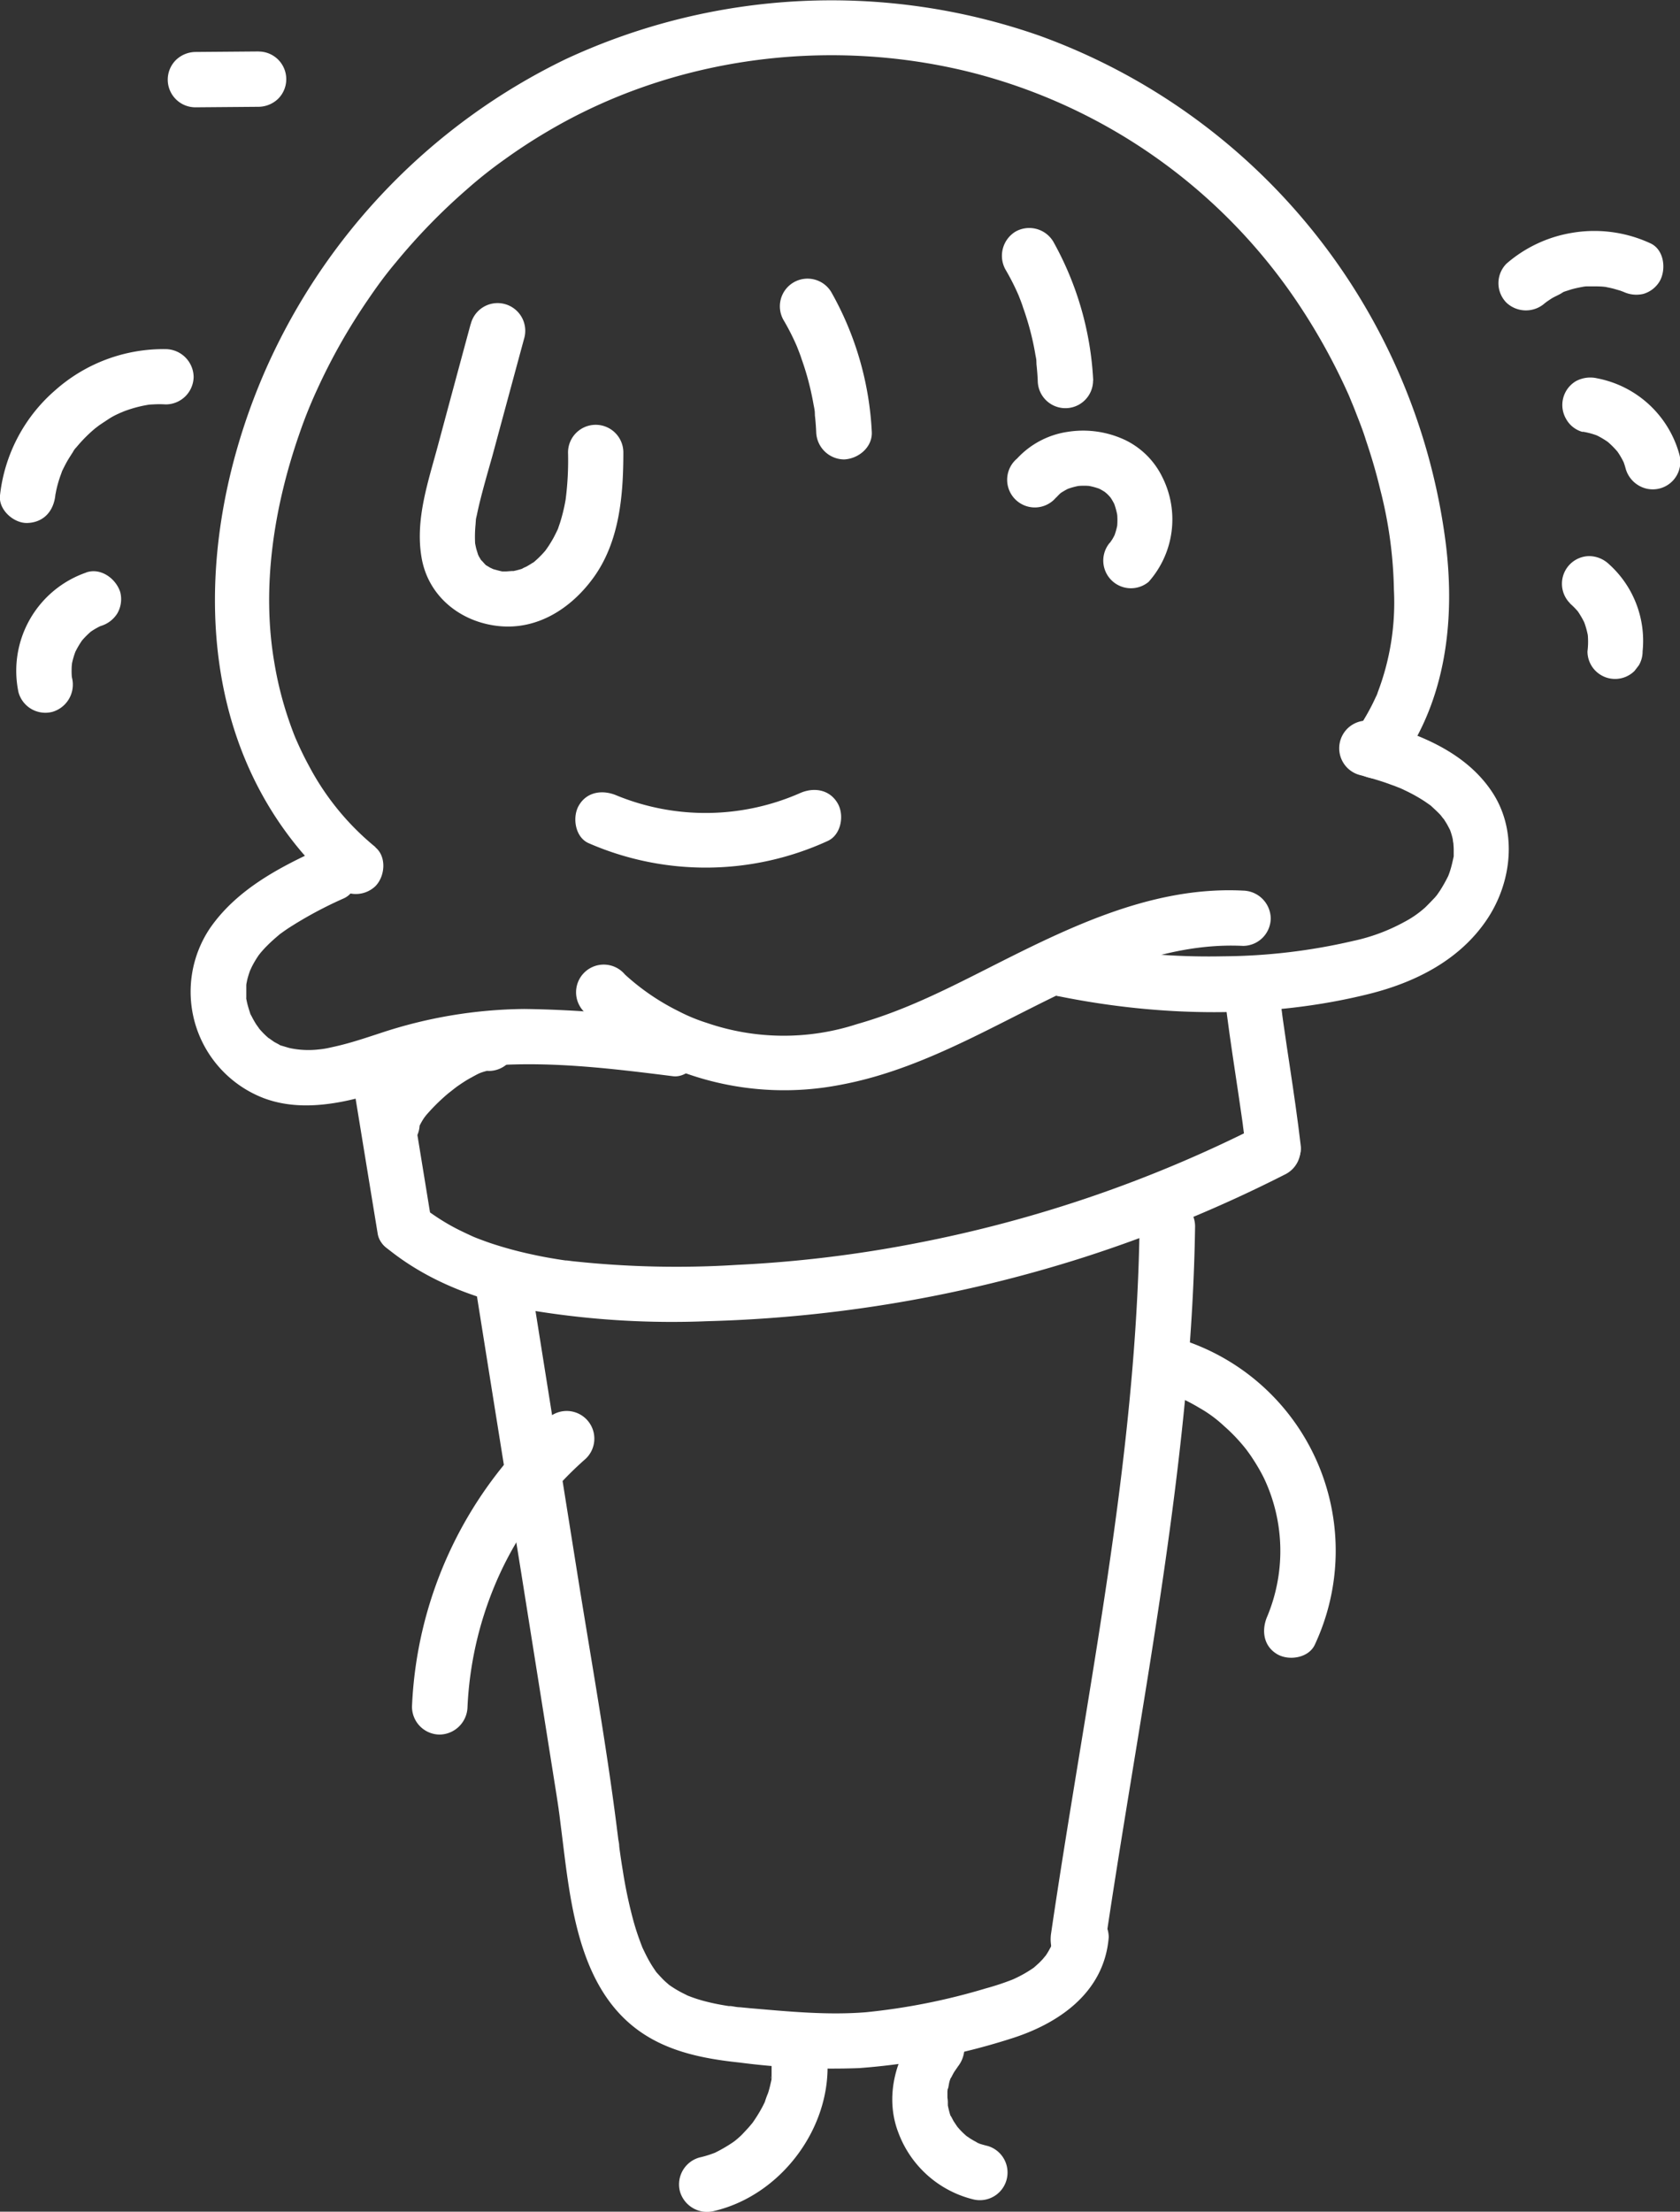 <svg id="Layer_1" data-name="Layer 1" xmlns="http://www.w3.org/2000/svg" viewBox="0 0 258.73 340.44"><rect x="0" y="0" width="258.73" height="340.44" fill="#333333" stroke="none"/><defs><style>.cls-1{fill:#fff;}</style></defs><path class="cls-1" d="M57.83,130.4A40.59,40.59,0,0,1,47.6,117.92c-.65-1.19-1.25-2.41-1.8-3.65-.06-.12-.43-1-.2-.43l-.34-.84c-.27-.71-.53-1.41-.77-2.12A54.47,54.47,0,0,1,42.25,102c-2-11.6-.07-23.94,3.84-35.18A71.29,71.29,0,0,1,48.82,60q1.63-3.57,3.56-7c1.29-2.28,2.68-4.51,4.15-6.67,1.65-2.42,2.81-4,4.43-5.93A93.76,93.76,0,0,1,71.91,29.14a68.22,68.22,0,0,1,5.79-4.59q3.19-2.3,6.57-4.29c19.35-11.46,43-14.52,64.64-9.28A86,86,0,0,1,200,46.83a95.29,95.29,0,0,1,7.75,14.07l.41,1c.28.65.54,1.32.8,2,.5,1.27,1,2.55,1.39,3.83.85,2.51,1.59,5,2.21,7.61a66.12,66.12,0,0,1,2.11,15.42,38.8,38.8,0,0,1-2.51,15.86c0,.13-.42,1-.16.41-.12.27-.24.53-.37.8-.28.6-.59,1.19-.91,1.77s-.66,1.15-1,1.7c-.16.25-.33.5-.5.74,0,0-.83,1.14-.39.58-1.41,1.81-1.77,4.25,0,6,1.47,1.47,4.6,1.82,6,0,7.77-10,9.36-22.82,7.81-35.11a96,96,0,0,0-62.51-78A97,97,0,0,0,87.09,9.12,96.41,96.41,0,0,0,40.94,56.83c-10.31,23.41-12.12,52.71,4.86,73.53a43.57,43.57,0,0,0,6,6.06,4.37,4.37,0,0,0,6,0c1.51-1.51,1.78-4.55,0-6"/><path class="cls-1" d="M48.73,130.9c-6.17,2.84-12.36,6.21-16.34,11.9a17.54,17.54,0,0,0,8.29,26.26c4,1.48,8.24,1.27,12.3.46s7.63-2.27,11.44-3.4A51.91,51.91,0,0,1,76,164c9.24-.63,18.48.51,27.64,1.66,2.22.28,4.35-2.16,4.26-4.26-.12-2.55-1.88-4-4.26-4.26a173.66,173.66,0,0,0-22.88-1.83,72.18,72.18,0,0,0-22.2,3.72c-1.62.53-3.24,1.07-4.88,1.53-.89.25-1.79.47-2.69.66a13.53,13.53,0,0,1-2,.33,13.78,13.78,0,0,1-4.36-.22c-.39-.1-.78-.23-1.17-.34-1.35-.41.49.36-.5-.21-.22-.13-.45-.24-.68-.37s-1.37-1-.7-.44a12.4,12.4,0,0,1-1.39-1.32c-.17-.19-.34-.39-.5-.59.56.7-.19-.31-.24-.39a15.33,15.33,0,0,1-.92-1.69c.31.68,0,.1,0,0-.16-.49-.32-1-.44-1.48-.06-.24-.11-.5-.16-.75-.25-1.15,0,.79,0-.39,0-.64,0-1.27,0-1.91-.07.86,0,0,.06-.2a8.08,8.08,0,0,1,.24-1c.11-.38.24-.75.38-1.12-.27.69.11-.2.21-.39a15.75,15.75,0,0,1,1.23-2c-.45.62.06-.06.19-.2.3-.35.61-.69.93-1,.56-.57,1.16-1.09,1.77-1.61s.24-.19.09-.08c.44-.33.89-.64,1.34-.95A62.12,62.12,0,0,1,53,138.26c2.09-1,2.6-4,1.52-5.83-1.25-2.14-3.72-2.49-5.82-1.53"/><path class="cls-1" d="M90.23,156a45.35,45.35,0,0,0,39.12,11c14.34-2.64,26.56-11.12,39.78-16.69,7.07-3,14.61-5.09,22.31-4.71a4.28,4.28,0,0,0,4.26-4.26,4.35,4.35,0,0,0-4.26-4.25c-14.64-.74-28,6.25-40.64,12.64-6.22,3.14-12.1,6-18.79,7.9a36.47,36.47,0,0,1-23.16-.18,26.79,26.79,0,0,1-4.33-1.79,35.57,35.57,0,0,1-8.27-5.65,4.26,4.26,0,1,0-6,6"/><path class="cls-1" d="M163,153.34c15.57,3.16,32.36,3.52,47.86-.35,7.1-1.77,13.91-5.19,18.1-11.4,3.89-5.74,4.79-13.67.86-19.64-4.06-6.16-11.24-9-18.09-10.85a4.26,4.26,0,1,0-2.27,8.21q1.94.51,3.84,1.14l1.53.55s1.29.52.48.18c.37.15.74.32,1.1.5a24.12,24.12,0,0,1,3.1,1.74l.8.56c.58.43-.7-.65.19.17.46.43.93.85,1.36,1.32.07.09.81,1.06.28.31.15.21.29.41.42.63a8.37,8.37,0,0,1,.48.82c.1.17.46.93.15.2a11,11,0,0,1,.55,1.77c0,.2.16,1.08.08.31,0,.41.06.82.06,1.24s0,.55,0,.82c0,1.24.2-.69-.06.52-.12.55-.24,1.09-.4,1.63s-.26.81-.42,1.2c.08-.19.3-.59-.08.15a23.05,23.05,0,0,1-1.17,2.05c-.2.29-.4.59-.62.88.37-.48-.08.08-.14.14-.49.52-1,1.05-1.49,1.53a15.55,15.55,0,0,1-3.22,2.24,28.89,28.89,0,0,1-7.9,2.93,90.4,90.4,0,0,1-19.91,2.36,105,105,0,0,1-23.19-2.07c-2.18-.44-4.7.63-5.24,3-.48,2.12.64,4.76,3,5.23"/><path class="cls-1" d="M123.17,122.1a36.15,36.15,0,0,1-28.19.35c-2.11-.91-4.57-.63-5.83,1.53-1.05,1.79-.6,4.91,1.53,5.82a45.1,45.1,0,0,0,36.79-.35c2.09-.95,2.6-4,1.52-5.82-1.26-2.15-3.72-2.48-5.82-1.53"/><path class="cls-1" d="M134.26,66.46a48.52,48.52,0,0,0-6.15-21.34,4.26,4.26,0,1,0-7.35,4.3,36.28,36.28,0,0,1,2.13,4.28c-.41-1,.14.39.21.57s.24.64.35,1c.29.8.55,1.62.79,2.44a43.67,43.67,0,0,1,1.07,4.66,9.66,9.66,0,0,1,.19,1.18c-.06-1.11,0,.16,0,.4.1.84.16,1.7.2,2.55A4.34,4.34,0,0,0,130,70.72c2.21-.1,4.39-1.88,4.26-4.26"/><path class="cls-1" d="M168.36,58.53a48.79,48.79,0,0,0-6.15-21.34,4.31,4.31,0,0,0-5.83-1.53,4.36,4.36,0,0,0-1.53,5.83A36.28,36.28,0,0,1,157,45.77c-.4-1,.14.39.21.57s.24.64.35,1c.29.81.55,1.62.79,2.44a41.4,41.4,0,0,1,1.08,4.66c.06.39.17.79.19,1.18-.06-1.11,0,.16,0,.4.09.84.16,1.7.2,2.55a4.26,4.26,0,0,0,8.52,0"/><path class="cls-1" d="M73.28,198.45q3.48,21.86,7,43.72l3.39,21.3q.89,5.61,1.78,11.21c.21,1.27.4,2.54.59,3.81.12.83,0,.15,0,0l.15,1.14c.08.65.16,1.31.25,2,1.32,10.43,2.38,23.58,11.39,30.54,4.64,3.59,10.39,4.72,16.11,5.32a110.32,110.32,0,0,0,18.34.85,101.12,101.12,0,0,0,23.23-4.48c7.55-2.33,14.56-7.16,15.24-15.66a4.27,4.27,0,0,0-4.25-4.26,4.36,4.36,0,0,0-4.26,4.26c-.11,1.33.13-.4-.06.35-.07.28-.15.56-.24.83-.22.71.47-.77-.14.37-.14.25-.27.5-.42.75s-.31.49-.48.73c.37-.51-.2.21-.3.32s-.4.43-.61.63-.89.79-.74.67a19.28,19.28,0,0,1-3.29,1.85,40.16,40.16,0,0,1-4.14,1.37,97.79,97.79,0,0,1-18.46,3.67c-5.91.48-11.85-.11-17.74-.61l-1.68-.16c-.35,0-.7-.07-1-.12s-1.09-.15-.32,0c-1.21-.18-2.42-.39-3.61-.69a22.35,22.35,0,0,1-3.39-1.1c.7.3-.51-.27-.74-.4a17.1,17.1,0,0,1-1.82-1.12c-.54-.38.45.39-.06-.05-.25-.22-.5-.43-.74-.66s-.75-.78-1.11-1.18c-.88-1,.28.42-.12-.15l-.4-.59a18.36,18.36,0,0,1-1-1.71c-.23-.44-.44-.89-.66-1.34-.35-.73-.09-.2,0,0-.12-.3-.24-.6-.35-.91a37.21,37.21,0,0,1-1.16-3.62,70.7,70.7,0,0,1-1.54-7.36c-.21-1.25-.39-2.49-.56-3.74.1.73,0,0,0-.1,0-.34-.09-.68-.14-1-.08-.67-.17-1.34-.25-2-1.64-12.9-3.95-25.73-6-38.56q-3.69-23.13-7.37-46.24c-.36-2.28-3.2-3.54-5.24-3-2.42.67-3.33,3-3,5.24"/><path class="cls-1" d="M175.5,188.8c-.41,28.74-5.28,56.83-9.9,85.11-1.29,7.9-2.57,15.8-3.73,23.72-.32,2.19.54,4.68,3,5.24,2,.46,4.89-.62,5.24-3,4.24-28.87,9.95-57.55,12.6-86.64.74-8.13,1.22-16.28,1.34-24.45a4.26,4.26,0,1,0-8.52,0"/><path class="cls-1" d="M162.65,76.6c.21-.23.43-.46.66-.67s.62-.5,0,0-.1.08,0,0A9.42,9.42,0,0,1,165,75l-1,.43a10.37,10.37,0,0,1,2.74-.73l-1.14.15a10.68,10.68,0,0,1,2.65,0l-1.13-.15a10.65,10.65,0,0,1,2.55.67l-1-.43a9.47,9.47,0,0,1,1.41.74c.11.07.21.15.32.21.4.23-.76-.63-.42-.32s.44.37.64.57.34.37.51.56c.4.43-.33-.42-.32-.42s.19.27.22.31a9.33,9.33,0,0,1,.81,1.49c-.15-.34-.29-.68-.43-1a10.83,10.83,0,0,1,.74,2.73L172,78.65a11.25,11.25,0,0,1,0,2.84c.05-.38.11-.76.16-1.13a11.29,11.29,0,0,1-.71,2.54l.42-1a9.88,9.88,0,0,1-.65,1.25l-.38.54c.73-1.15.33-.43.06-.13a4.26,4.26,0,0,0,6,6A14.48,14.48,0,0,0,179,73.43a12.32,12.32,0,0,0-5.64-5.66,15.19,15.19,0,0,0-8.91-1.3,13.22,13.22,0,0,0-7.81,4.11,4.26,4.26,0,1,0,6,6"/><path class="cls-1" d="M25.56,53.74A25.12,25.12,0,0,0,8.47,60.1,25,25,0,0,0,0,76.25c-.26,2.22,2.14,4.35,4.26,4.25,2.53-.11,4-1.88,4.26-4.25.11-1-.18.81,0-.06.07-.29.11-.58.18-.87a17.59,17.59,0,0,1,.48-1.72c.09-.28.2-.56.3-.84.3-.88-.35.7,0-.07.26-.54.52-1.07.81-1.59s.61-1,.94-1.52a3.13,3.13,0,0,1,.52-.73c-.37.47-.41.52-.12.16l.19-.23a22.7,22.7,0,0,1,2.62-2.66c.1-.08.88-.75.38-.33s.3-.21.41-.29c.49-.34,1-.67,1.5-1s1-.59,1.58-.85l.44-.21c-.61.29.33-.13.46-.17a19.32,19.32,0,0,1,3.43-.93l.44-.08c-.6.08-.73.1-.4.06s.59-.06.89-.07a15.7,15.7,0,0,1,1.94,0A4.3,4.3,0,0,0,29.82,58a4.35,4.35,0,0,0-4.26-4.26"/><path class="cls-1" d="M13.25,88.14a16,16,0,0,0-10.4,18.43,4.29,4.29,0,0,0,5.24,3,4.37,4.37,0,0,0,3-5.24c-.05-.24-.09-.47-.13-.71.06.37.11.75.16,1.13a11.11,11.11,0,0,1,0-2.88L10.93,103a12.65,12.65,0,0,1,.86-3.13c-.15.34-.29.68-.43,1a13.11,13.11,0,0,1,1.55-2.66l-.67.86a12.62,12.62,0,0,1,2.15-2.17l-.86.66a11.39,11.39,0,0,1,2.33-1.37l-1,.43c.22-.1.45-.18.68-.27a4.51,4.51,0,0,0,2.54-1.95,4.37,4.37,0,0,0,.43-3.28c-.67-2.07-3-3.78-5.24-3"/><path class="cls-1" d="M39.84,7.92,30.08,8a4.42,4.42,0,0,0-3,1.25,4.26,4.26,0,0,0,3,7.27l9.76-.08a4.42,4.42,0,0,0,3-1.24,4.26,4.26,0,0,0-3-7.27"/><path class="cls-1" d="M238,46.61c.13-.11.27-.21.4-.33a3,3,0,1,0-.25.2c.29-.19.57-.39.86-.57.59-.35,1.26-.59,1.82-1-.14.1-.84.34-.3.13l.48-.18,1-.32c.71-.2,1.42-.33,2.14-.46.55-.11-.92.08-.36.05l.51-.05c.35,0,.69,0,1,0,.69,0,1.37,0,2.06.1s-.91-.16-.36-.05c.16,0,.34.05.5.09.34.06.68.14,1,.22l1,.29c.3.1,1.5.59.3.08a4.68,4.68,0,0,0,3.28.43,4.32,4.32,0,0,0,2.55-2c1-1.83.66-4.88-1.53-5.82a20.54,20.54,0,0,0-12-1.58A20.46,20.46,0,0,0,232,40.59a4.27,4.27,0,0,0,0,6,4.38,4.38,0,0,0,6,0"/><path class="cls-1" d="M243.74,66.45a11.29,11.29,0,0,1,2.65.76l-1-.43A12.3,12.3,0,0,1,248,68.31l-.86-.67a12.89,12.89,0,0,1,2.25,2.24l-.66-.86a11.79,11.79,0,0,1,1.54,2.61l-.42-1a12.07,12.07,0,0,1,.53,1.57,4.38,4.38,0,0,0,2,2.54,4.25,4.25,0,0,0,6.25-4.8A16.31,16.31,0,0,0,246,58.24a4.67,4.67,0,0,0-3.28.42,4.26,4.26,0,0,0-1.53,5.83,4.15,4.15,0,0,0,2.55,2"/><path class="cls-1" d="M241.81,92.91a11.85,11.85,0,0,1,1.54,1.63l-.66-.86a13.57,13.57,0,0,1,1.53,2.63c-.14-.33-.29-.67-.43-1a12.64,12.64,0,0,1,.85,3.09c0-.38-.1-.76-.16-1.13a11.9,11.9,0,0,1,0,3,4.23,4.23,0,0,0,1.25,3,4.25,4.25,0,0,0,6,0l.66-.86a4.16,4.16,0,0,0,.58-2.15,15.86,15.86,0,0,0-5.17-13.41,4.5,4.5,0,0,0-3-1.25,4.25,4.25,0,0,0-4.25,4.26,4.24,4.24,0,0,0,1.24,3"/><path class="cls-1" d="M84.05,218.7a63,63,0,0,0-20.6,44A4.29,4.29,0,0,0,67.71,267,4.36,4.36,0,0,0,72,262.71a55.21,55.21,0,0,1,5-20.51,53.3,53.3,0,0,1,13-17.48,4.26,4.26,0,1,0-6-6"/><path class="cls-1" d="M180.31,214.59a12.78,12.78,0,0,1,2.13.89c.76.37,1.52.78,2.25,1.22a19.64,19.64,0,0,1,3.76,2.75,27.33,27.33,0,0,1,3.65,3.88c-.4-.53.4.56.48.68.24.35.47.71.7,1.07.49.78.95,1.59,1.36,2.41a26.19,26.19,0,0,1,.53,21.31c-.92,2.11-.62,4.57,1.53,5.83,1.81,1.06,4.89.59,5.82-1.53a34.12,34.12,0,0,0-20-46.72,4.29,4.29,0,0,0-5.24,3,4.36,4.36,0,0,0,3,5.23"/><path class="cls-1" d="M141.36,312.37c-3.52,4.4-5.1,10.5-3,15.92a16.51,16.51,0,0,0,11.5,10.25,4.26,4.26,0,0,0,2.27-8.21c-.45-.11-.89-.23-1.32-.37a4.65,4.65,0,0,0-.52-.2c.95.24.46.19.15,0a12.71,12.71,0,0,1-1.19-.69,5.23,5.23,0,0,0-.57-.39c.19.08.64.53.22.16s-.68-.61-1-.95c-.16-.16-.3-.35-.46-.51-.36-.37.59.86.08.11-.23-.34-.46-.68-.67-1l-.32-.61c-.38-.66.22.63,0,.14s-.29-.81-.4-1.23c-.06-.24-.11-.48-.16-.72a2.74,2.74,0,0,1-.05-.28c-.06-.33,0-.2.05.4a6.69,6.69,0,0,0-.06-1.33c0-.24,0-.48,0-.73s.08-1,0-.31,0-.23.07-.31.09-.38.14-.57a4,4,0,0,1,.46-1.4c-.26.26-.31.68,0,.08.11-.22.22-.43.35-.65s1.05-1.48.34-.58a4.63,4.63,0,0,0,1.25-3,4.32,4.32,0,0,0-1.25-3c-1.54-1.42-4.54-1.86-6,0"/><path class="cls-1" d="M118.83,317c0,.55,0,1.1,0,1.64,0,.23,0,.46,0,.69s-.19,1.1,0,.38,0,.08,0,.24-.1.53-.16.8c-.11.49-.24,1-.39,1.45a13.18,13.18,0,0,0-.51,1.41l.17-.39c-.06.13-.11.25-.17.37s-.24.5-.37.74a23.11,23.11,0,0,1-1.59,2.55c-.45.63.42-.5.07-.1l-.53.63c-.33.37-.68.74-1,1.08s-.73.69-1.11,1l-.32.26.32-.25c-.19.13-.37.27-.56.39a23,23,0,0,1-2.6,1.49c-.8.4.8-.3,0,0l-.78.28c-.52.17-1,.31-1.58.44a4.3,4.3,0,0,0-3,5.24,4.35,4.35,0,0,0,5.24,3c10.27-2.4,18.07-12.75,17.46-23.31a4.33,4.33,0,0,0-4.26-4.25c-2.2.09-4.4,1.87-4.26,4.25"/><path class="cls-1" d="M188.56,153c.48,4.14,1.09,8.26,1.71,12.38.29,1.92.58,3.83.85,5.74.07.46.13.92.2,1.38,0,0,.19,1.39.09.71.15,1.07.28,2.13.4,3.21.26,2.2,1.78,4.37,4.26,4.26,2.09-.1,4.54-1.89,4.26-4.26-.48-4.14-1.09-8.26-1.71-12.38-.29-1.91-.58-3.83-.85-5.74-.07-.46-.13-.92-.2-1.38,0,0-.19-1.39-.09-.7-.15-1.07-.28-2.15-.4-3.22-.26-2.2-1.78-4.37-4.26-4.25-2.09.09-4.54,1.88-4.26,4.25"/><path class="cls-1" d="M193.74,173.38a200.61,200.61,0,0,1-52.72,18,192.4,192.4,0,0,1-27.52,3.32,149,149,0,0,1-25.34-.57l-.87-.11-.18,0c-.58-.08-1.17-.17-1.75-.27-1.09-.18-2.17-.38-3.25-.62a59.2,59.2,0,0,1-6.52-1.76c-.81-.27-2.3-.83-2.68-1s-1.79-.82-2.54-1.21c-1-.51-1.93-1.06-2.86-1.66-.4-.26-.79-.53-1.18-.8-.08-.06-.76-.56-.39-.28s-.54-.44-.52-.43a4.38,4.38,0,0,0-6,0c-1.51,1.51-1.79,4.56,0,6,6.65,5.48,14.85,8.39,23.26,9.85a132.87,132.87,0,0,0,26.21,1.53A208.79,208.79,0,0,0,167,193.51a210.68,210.68,0,0,0,31-12.78,4.26,4.26,0,1,0-4.29-7.35"/><path class="cls-1" d="M66.4,187.69l-3.72-22.81c-.36-2.2-3.22-3.63-5.24-3a4.39,4.39,0,0,0-3,5.24q1.86,11.4,3.73,22.8c.36,2.21,3.21,3.63,5.24,3a4.39,4.39,0,0,0,3-5.24"/><path class="cls-1" d="M72.49,49.86q-2.51,9.27-5,18.54C66,74,63.92,79.85,64.91,85.75c1,6.09,6.09,10.06,12,10.63s11-2.74,14.36-7.29C95.4,83.53,96,76.32,96,69.65a4.26,4.26,0,0,0-8.52,0,46.76,46.76,0,0,1-.37,7.25,26.76,26.76,0,0,1-.86,3.56l-.24.7c0,.09-.36.89-.18.47s-.12.25-.13.26c-.16.32-.31.63-.48.94s-.5.86-.77,1.27c-.16.23-.32.47-.49.69.06-.08.32-.41,0,0a14.38,14.38,0,0,1-1,1.06c-.2.2-.41.38-.62.57s-.49.34-.13.09a14.17,14.17,0,0,1-1.24.76c-.09,0-.87.42-.42.23s-.21.07-.24.08a13.67,13.67,0,0,1-1.53.38c.8-.15-.61,0-.85,0l-.59,0c-.68,0,.62.14,0,0-.45-.09-.88-.22-1.33-.34,0,0-.64-.24-.21-.07s-.27-.14-.37-.2-.33-.2-.5-.3c-1-.56.24.27-.2-.16-.15-.14-.87-1-.51-.49-.17-.23-.3-.48-.45-.72,0,0-.3-.63-.14-.25.08.18-.25-.8-.31-1.07s-.12-.55-.16-.82c.07.47,0,.15,0-.13a19.53,19.53,0,0,1,.12-3.06c-.08.64,0-.1,0-.19,0-.3.1-.59.16-.89.12-.58.25-1.16.39-1.75.6-2.46,1.31-4.9,2-7.34q2.43-9,4.87-18a4.26,4.26,0,1,0-8.21-2.26"/><path class="cls-1" d="M75.37,156.29a12.43,12.43,0,0,0-5.18,1.3,22,22,0,0,0-3.93,2.22,31.66,31.66,0,0,0-8.14,7.81,10.76,10.76,0,0,0-2,5.48,4.27,4.27,0,0,0,4.26,4.25,4.35,4.35,0,0,0,4.25-4.25,2.91,2.91,0,0,1,0-.31c-.06.38-.11.75-.16,1.13a6.56,6.56,0,0,1,.23-.87c.24-.76-.4.86-.22.5.07-.14.13-.27.21-.41a9.7,9.7,0,0,1,.58-1c.23-.35,1.11-1.38.07-.14A30.2,30.2,0,0,1,69,168.33c.31-.26,1.67-1.26.37-.31l1-.76c.72-.5,1.46-1,2.22-1.4.34-.19.67-.37,1-.54l.56-.26c.61-.28-1.2.46-.33.15a8.63,8.63,0,0,1,1.87-.51l-1.14.15a4.84,4.84,0,0,1,.76,0,4.29,4.29,0,0,0,4.25-4.26,4.35,4.35,0,0,0-4.25-4.26"/></svg>